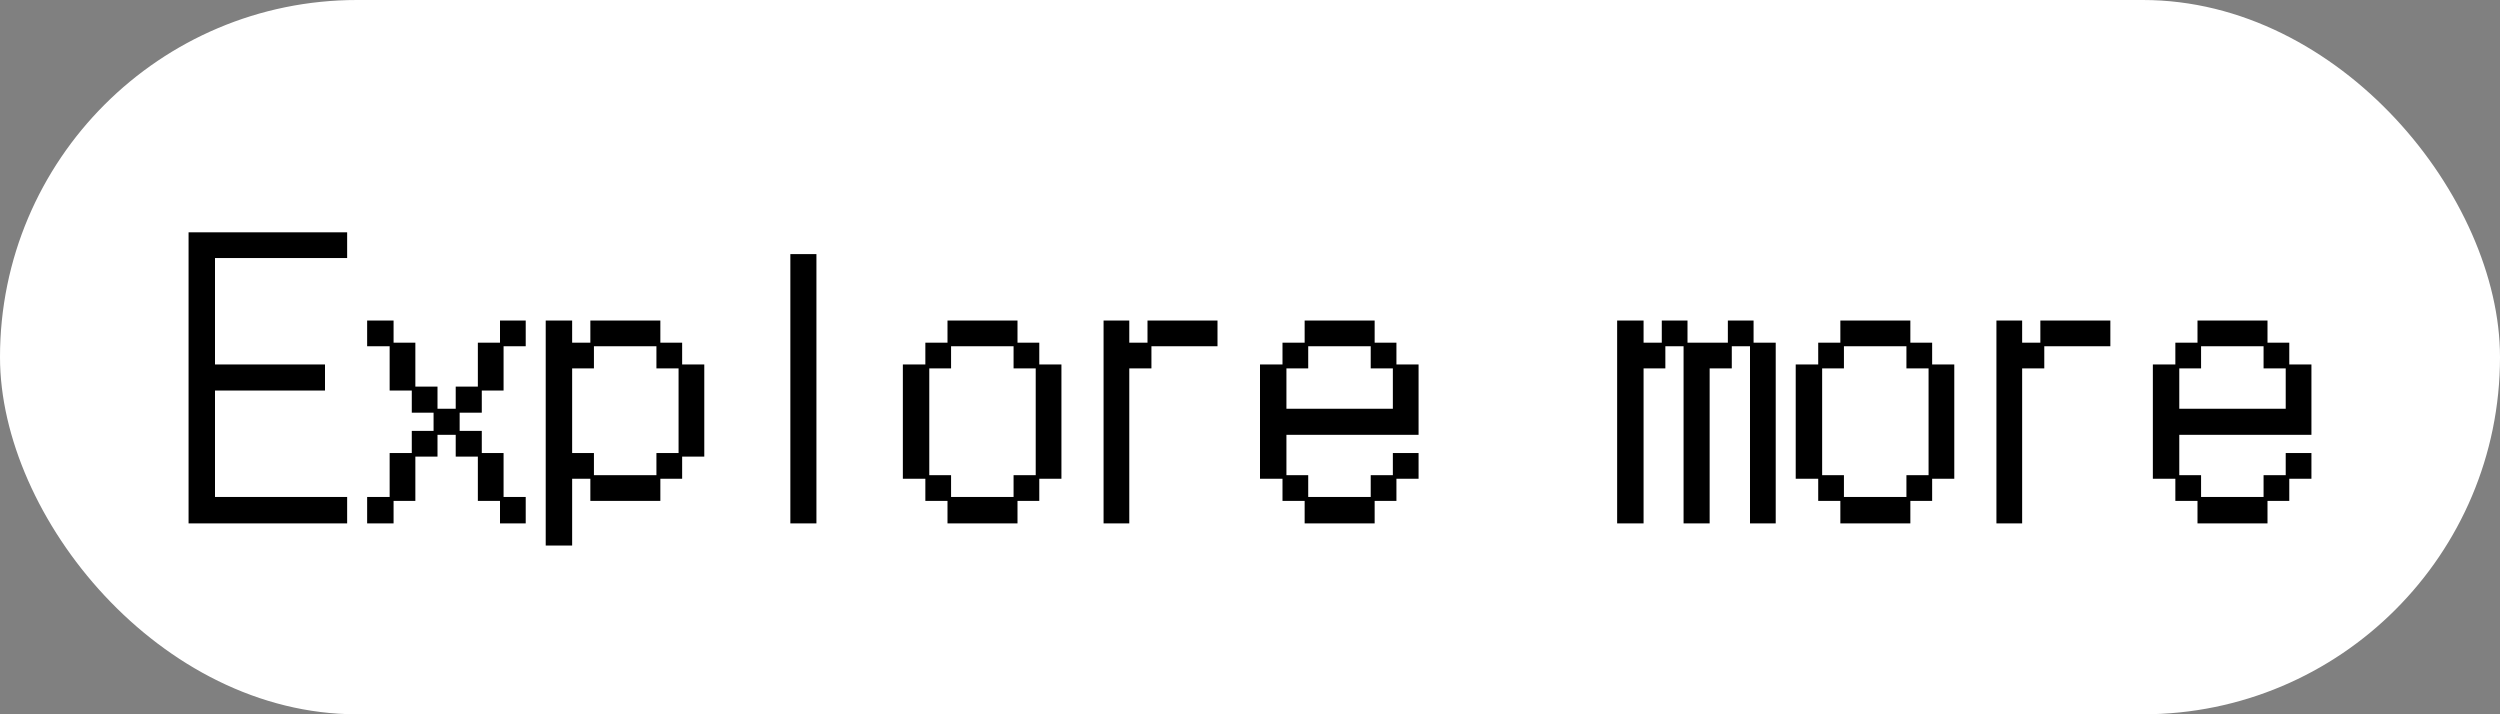 <svg width="112" height="32" viewBox="0 0 112 32" fill="none" xmlns="http://www.w3.org/2000/svg">
<rect x="0" y="0" width="112" height="32" fill="#808080" stroke="none"/>
<rect width="112" height="32" rx="16" fill="white"/>
<path d="M8.448 10.408H15.552V11.56H9.632V16.328H14.56V17.496H9.632V22.264H15.552V23.448H8.448V10.408ZM16.448 22.264H17.456V20.296H18.448V19.304H19.424V18.488H18.448V17.496H17.456V15.512H16.448V14.36H17.632V15.352H18.608V17.32H19.6V18.312H20.416V17.32H21.408V15.352H22.4V14.36H23.552V15.512H22.56V17.496H21.584V18.488H20.592V19.304H21.584V20.296H22.56V22.264H23.552V23.448H22.4V22.44H21.408V20.456H20.416V19.48H19.6V20.456H18.608V22.44H17.632V23.448H16.448V22.264ZM24.448 14.36H25.632V15.352H26.448V14.36H29.584V15.352H30.56V16.328H31.552V20.456H30.56V21.448H29.584V22.44H26.448V21.448H25.632V24.44H24.448V14.36ZM29.408 21.288V20.296H30.4V16.504H29.408V15.512H26.608V16.504H25.632V20.296H26.608V21.288H29.408ZM35.408 11.384H36.576V23.448H35.408V11.384ZM41.456 21.448H40.448V16.328H41.456V15.352H42.448V14.36H45.584V15.352H46.56V16.328H47.552V21.448H46.56V22.44H45.584V23.448H42.448V22.44H41.456V21.448ZM42.608 21.288V22.264H45.408V21.288H46.4V16.504H45.408V15.512H42.608V16.504H41.632V21.288H42.608ZM49.44 14.36H50.592V15.352H51.408V14.36H54.544V15.512H51.584V16.504H50.592V23.448H49.44V14.36ZM57.456 21.448H56.448V16.328H57.456V15.352H58.448V14.36H61.584V15.352H62.56V16.328H63.552V19.48H57.632V21.288H58.608V22.264H61.408V21.288H62.4V20.296H63.552V21.448H62.56V22.44H61.584V23.448H58.448V22.44H57.456V21.448ZM62.4 18.312V16.504H61.408V15.512H58.608V16.504H57.632V18.312H62.4ZM72.448 14.36H73.632V15.352H74.448V14.36H75.6V15.352H77.408V14.36H78.56V15.352H79.552V23.448H78.4V15.512H77.584V16.504H76.592V23.448H75.424V15.512H74.608V16.504H73.632V23.448H72.448V14.36ZM81.456 21.448H80.448V16.328H81.456V15.352H82.448V14.36H85.584V15.352H86.56V16.328H87.552V21.448H86.56V22.44H85.584V23.448H82.448V22.44H81.456V21.448ZM82.608 21.288V22.264H85.408V21.288H86.4V16.504H85.408V15.512H82.608V16.504H81.632V21.288H82.608ZM89.44 14.36H90.592V15.352H91.408V14.36H94.544V15.512H91.584V16.504H90.592V23.448H89.44V14.36ZM97.456 21.448H96.448V16.328H97.456V15.352H98.448V14.36H101.584V15.352H102.56V16.328H103.552V19.48H97.632V21.288H98.608V22.264H101.408V21.288H102.4V20.296H103.552V21.448H102.56V22.44H101.584V23.448H98.448V22.44H97.456V21.448ZM102.4 18.312V16.504H101.408V15.512H98.608V16.504H97.632V18.312H102.4Z" fill="black"/>
</svg>
